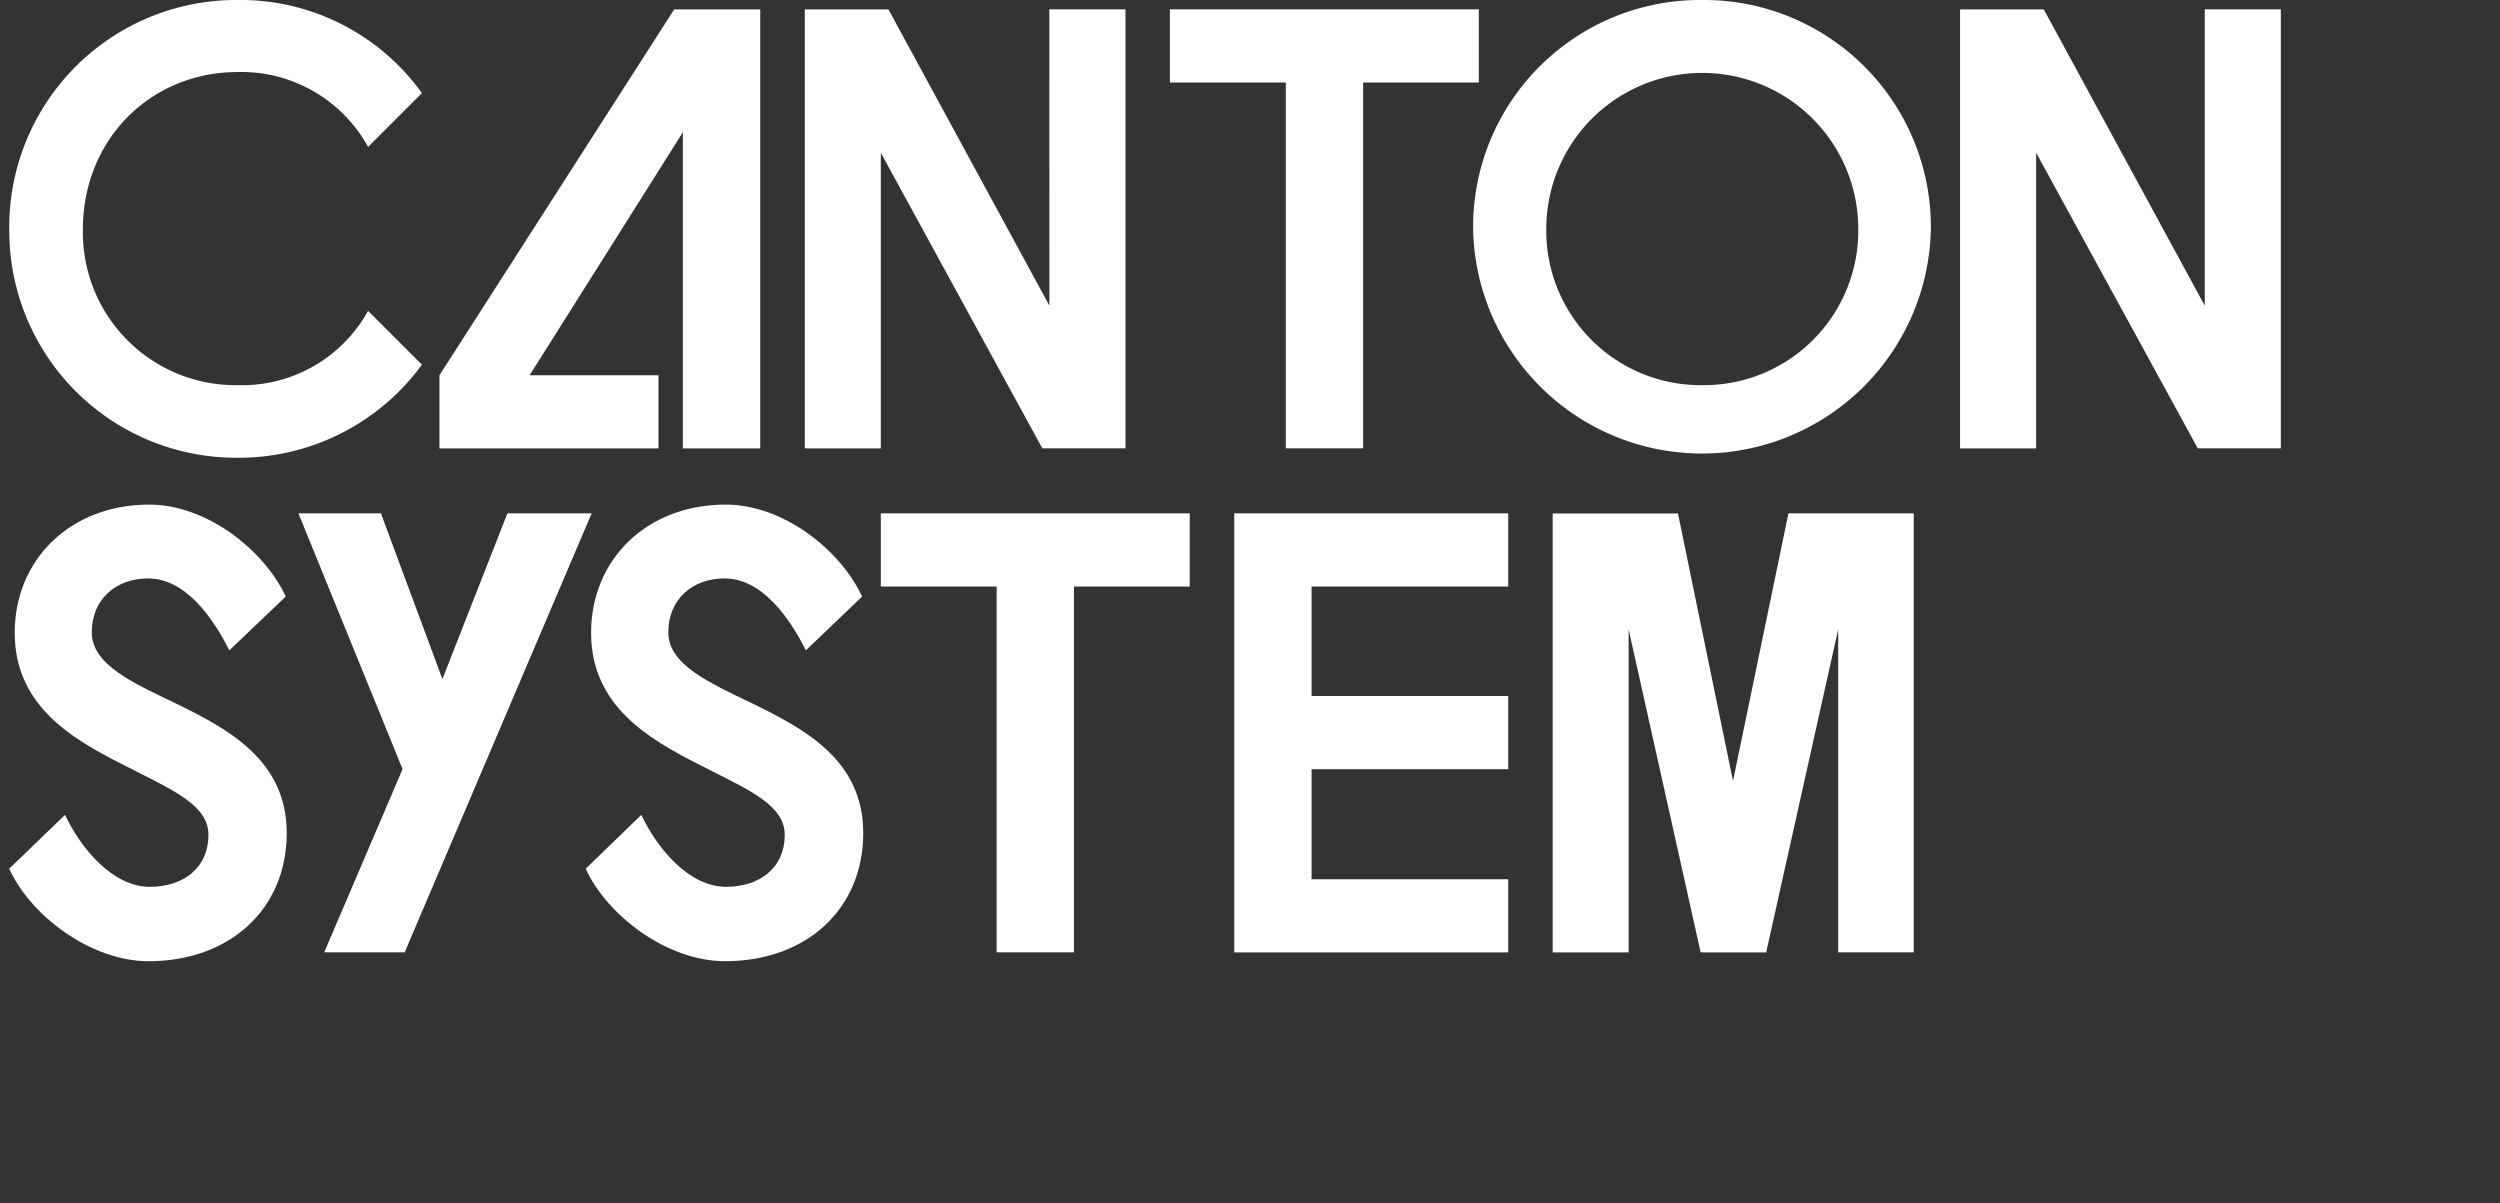 <svg xmlns="http://www.w3.org/2000/svg" width="307.53" height="148.02" viewBox="0 0 307.53 148.02">
    <rect x="0" y="0" width="307.53" height="148.02" fill="#333333" stroke="none"/>
    <defs>
        <style>
            .cls-1 {
                fill: #fff;
            }
        </style>
    </defs>
    <title>Asset 29</title>
    <g id="Layer_2" data-name="Layer 2">
        <g id="Layer_1-2" data-name="Layer 1">
            <path class="cls-1"
                d="M45.28,38.24l6.62,6.62A27.9,27.9,0,0,1,29.29,56.31,27.92,27.92,0,0,1,1.14,28.16,27.92,27.92,0,0,1,29.29,0,27.48,27.48,0,0,1,51.9,11.45l-6.62,6.62a17.79,17.79,0,0,0-16-9.21c-10.87,0-19.08,8.42-19.08,19.3A18.79,18.79,0,0,0,29.29,47.38,17.73,17.73,0,0,0,45.28,38.24Z" />
            <path class="cls-1" d="M81,46.16v9H54.06v-9l28.87-45H93.52v54H84V16.27L65.15,46.16Z" />
            <path class="cls-1" d="M129.08,1.15h9.37v54H128.22L108.35,18.79V55.16H99v-54h10.29l19.8,36.44Z" />
            <path class="cls-1" d="M143.91,1.15h38v9H167.68v45h-9.51v-45H143.91Z" />
            <path class="cls-1"
                d="M209.36,0a27.92,27.92,0,0,1,28.16,28.16,28.16,28.16,0,0,1-56.31,0A27.92,27.92,0,0,1,209.36,0Zm0,47.38a19,19,0,0,0,19.23-19.22,19.19,19.19,0,1,0-38.38,0A19,19,0,0,0,209.36,47.38Z" />
            <path class="cls-1" d="M271.21,1.15h9.36v54H270.35L250.47,18.79V55.16h-9.36v-54h10.3l19.8,36.44Z" />
            <path class="cls-1"
                d="M11.29,77.77c0,4,5,6.19,10.37,8.78,6.34,3.1,13.61,6.92,13.61,15.92,0,9.36-7,15.77-17,15.77-7.06,0-14.48-5.55-17.14-11.38L8,100.24c1.94,4.1,5.83,8.85,10.44,8.85,4,0,7.2-2.23,7.2-6.41,0-3.52-4.18-5.4-9.14-7.92-6.41-3.24-14.69-7.2-14.69-16.92,0-9,6.84-15.77,16.56-15.77,7,0,14.11,5.55,16.78,11.31L28.21,80c-2-4-5.4-8.85-10-8.85C14.32,71.15,11.29,73.67,11.29,77.77Z" />
            <path class="cls-1" d="M36.71,63.15H46.86l7.56,20.38,8-20.38H72.78l-23,54H39.88l9.64-22.54Z" />
            <path class="cls-1"
                d="M82.21,77.77c0,4,5,6.19,10.37,8.78,6.34,3.1,13.61,6.92,13.61,15.92,0,9.36-7,15.77-17,15.77-7.06,0-14.48-5.55-17.14-11.38l6.84-6.62c1.94,4.1,5.83,8.85,10.44,8.85,4,0,7.2-2.23,7.2-6.41,0-3.52-4.17-5.4-9.14-7.92C81,91.52,72.71,87.56,72.71,77.84c0-9,6.84-15.77,16.56-15.77,7.06,0,14.11,5.55,16.78,11.31L99.13,80c-2-4-5.4-8.85-10-8.85C85.24,71.15,82.21,73.67,82.21,77.77Z" />
            <path class="cls-1" d="M108.35,63.15h38v9H132.11v45H122.6v-45H108.35Z" />
            <path class="cls-1" d="M151.83,63.15h33.7v9H161.34V85.62h24.19v9H161.34v13.54h24.19v9h-33.7Z" />
            <path class="cls-1"
                d="M213.18,96.06,220,63.15h15.41v54h-9.29V77.41l-8.86,39.75h-8.06l-8.86-39.75v39.75H191v-54h15.41Z" />
        </g>
    </g>
</svg>